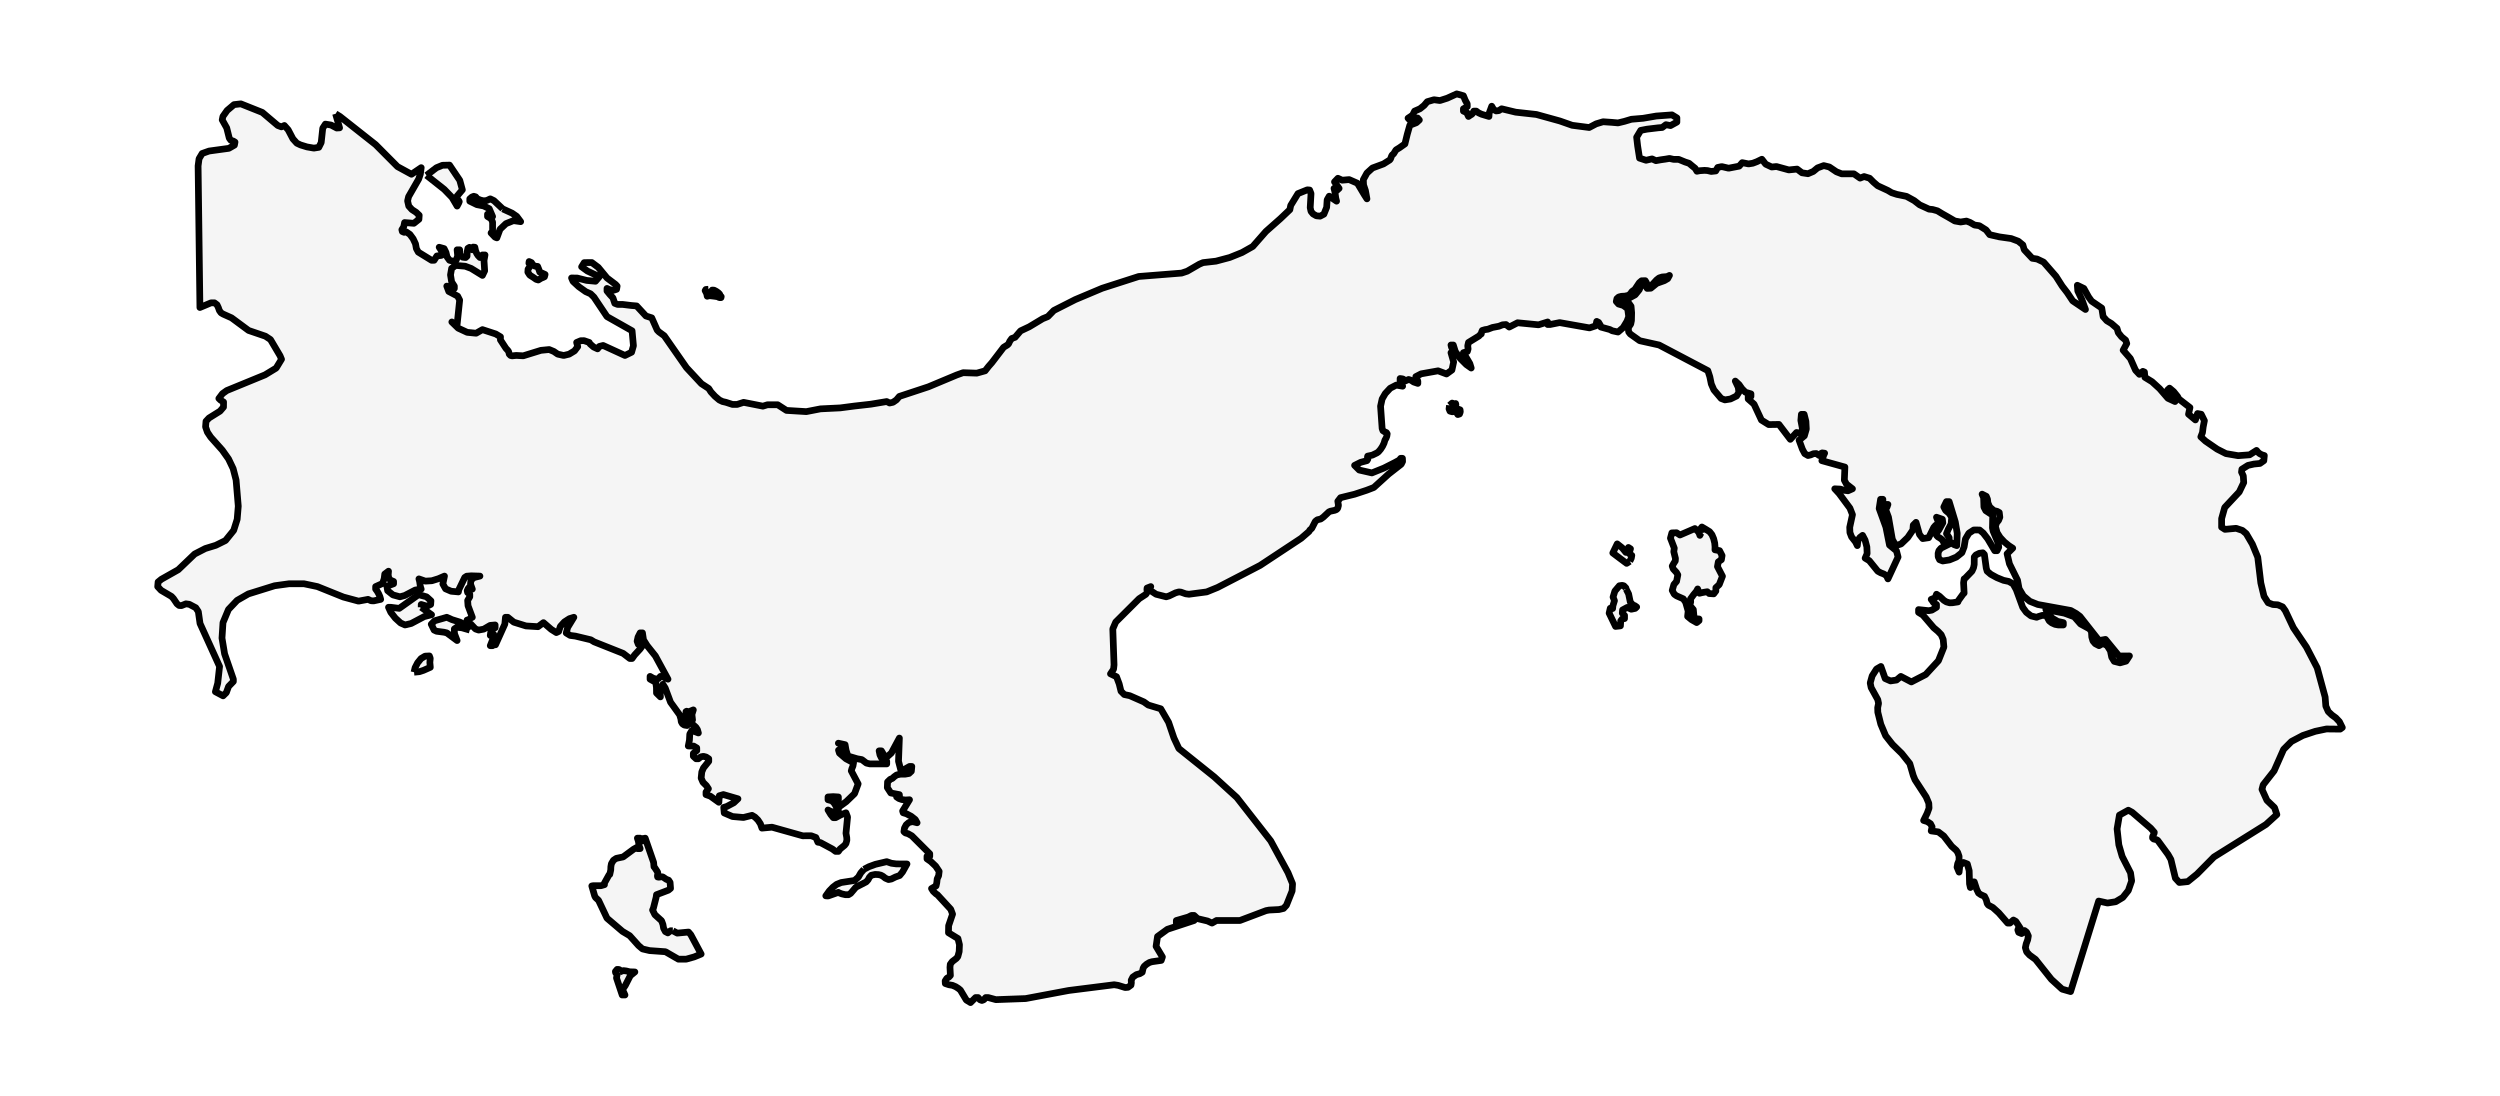 <?xml version="1.0" encoding="utf-8" standalone="no"?>
<!DOCTYPE svg PUBLIC "-//W3C//DTD SVG 1.1//EN"
  "http://www.w3.org/Graphics/SVG/1.1/DTD/svg11.dtd">
<svg xmlns:xlink="http://www.w3.org/1999/xlink" width="371.52pt" height="162.946pt" viewBox="0 0 371.52 162.946" xmlns="http://www.w3.org/2000/svg" version="1.1">
 <defs>
  <style type="text/css">*{stroke-linejoin: round; stroke-linecap: butt}</style>
 </defs>
 <g id="figure_1">
  <g id="patch_1">
   <path d="M 0 162.946 
L 371.52 162.946 
L 371.52 0 
L 0 0 
z
" style="fill: #ffffff"/>
  </g>
  <g id="axes_1">
   <g id="PatchCollection_1">
    <path d="M 49.871 16.91 
L 50.517 17.307 
L 55.821 21.493 
L 59.075 24.764 
L 61.15 25.896 
L 62.594 24.916 
L 62.467 25.868 
L 62.218 26.614 
L 60.719 29.226 
L 60.571 29.859 
L 60.746 30.625 
L 61.215 31.144 
L 61.841 31.552 
L 62.298 31.99 
L 62.254 32.593 
L 61.509 33.185 
L 60.123 33.076 
L 59.993 33.702 
L 59.719 34.135 
L 59.789 34.411 
L 60.058 34.525 
L 60.374 34.461 
L 60.917 34.833 
L 61.397 35.484 
L 61.747 36.232 
L 61.875 36.937 
L 62.164 37.468 
L 64.135 38.681 
L 64.512 38.681 
L 64.927 38.035 
L 65.6 37.953 
L 65.918 37.756 
L 65.266 36.742 
L 65.999 36.946 
L 66.277 37.513 
L 66.436 38.18 
L 66.802 38.681 
L 67.405 38.842 
L 67.822 38.597 
L 68.013 38.007 
L 67.93 37.123 
L 68.309 37.123 
L 68.361 37.858 
L 68.751 38.22 
L 69.193 38.275 
L 69.404 38.075 
L 69.431 37.391 
L 69.534 36.899 
L 69.774 36.756 
L 70.191 37.123 
L 70.245 36.951 
L 70.243 36.801 
L 70.31 36.719 
L 70.568 36.742 
L 70.673 37.25 
L 70.826 37.645 
L 71.036 37.966 
L 71.321 38.266 
L 71.696 38.266 
L 71.696 37.885 
L 72.073 37.885 
L 71.927 38.721 
L 72.023 40.245 
L 71.696 40.928 
L 70.016 39.891 
L 69.135 39.563 
L 67.728 39.442 
L 67.116 39.876 
L 66.948 40.85 
L 67.116 41.891 
L 67.52 42.519 
L 67.52 42.864 
L 67.215 42.735 
L 66.394 42.519 
L 66.69 43.313 
L 68.009 44.006 
L 68.309 44.596 
L 67.93 48.228 
L 67.681 48.169 
L 67.515 48.108 
L 67.365 48.015 
L 67.147 47.847 
L 68.092 48.768 
L 69.426 49.387 
L 70.756 49.52 
L 71.696 48.985 
L 73.674 49.632 
L 74.376 50.053 
L 74.365 50.509 
L 75.181 51.76 
L 75.459 52.064 
L 75.589 52.255 
L 75.679 52.627 
L 75.87 52.826 
L 76.096 52.883 
L 76.711 52.822 
L 77.76 52.876 
L 80.385 52.064 
L 81.614 51.944 
L 82.302 52.23 
L 82.881 52.627 
L 83.771 52.826 
L 84.576 52.631 
L 85.377 52.146 
L 85.855 51.516 
L 85.691 50.89 
L 86.312 50.627 
L 86.795 50.625 
L 87.571 50.89 
L 87.678 51.101 
L 88.21 51.565 
L 88.8 51.842 
L 89.073 51.479 
L 89.63 51.339 
L 92.873 52.826 
L 93.86 52.345 
L 94.133 51.386 
L 93.931 49.158 
L 90.204 47.049 
L 88.264 44.152 
L 87.759 43.66 
L 87.039 43.34 
L 86.016 42.61 
L 85.157 41.816 
L 84.938 41.308 
L 85.785 41.32 
L 87.185 41.673 
L 88.495 41.798 
L 89.073 41.118 
L 87.288 40.272 
L 86.431 39.649 
L 86.817 39.028 
L 87.947 39.014 
L 88.903 39.73 
L 90.204 41.308 
L 91.478 42.27 
L 91.709 42.519 
L 91.628 42.995 
L 91.177 43.14 
L 90.616 43.054 
L 90.204 42.864 
L 90.204 43.245 
L 90.652 43.789 
L 91.088 44.264 
L 91.361 45.08 
L 91.769 45.238 
L 92.496 45.238 
L 93.79 45.396 
L 94.608 45.464 
L 95.99 46.958 
L 96.856 47.232 
L 97.668 49.062 
L 97.937 49.332 
L 98.713 49.897 
L 102.017 54.638 
L 104.235 57.021 
L 105.327 57.737 
L 105.652 58.245 
L 106.249 58.889 
L 106.895 59.44 
L 107.379 59.673 
L 107.864 59.782 
L 108.866 60.107 
L 109.533 60.105 
L 110.509 59.793 
L 113.374 60.359 
L 114.04 60.155 
L 115.577 60.154 
L 116.875 60.99 
L 119.825 61.17 
L 121.933 60.76 
L 124.863 60.617 
L 126.973 60.341 
L 129.423 60.064 
L 131.772 59.673 
L 132.203 59.891 
L 132.71 59.78 
L 133.217 59.426 
L 133.654 58.911 
L 137.978 57.481 
L 142.179 55.723 
L 143.127 55.385 
L 145.159 55.453 
L 146.396 55.107 
L 146.92 54.44 
L 147.395 53.899 
L 148.538 52.404 
L 149.143 51.611 
L 149.697 51.271 
L 149.883 51.094 
L 150.065 50.699 
L 150.352 50.305 
L 150.845 50.128 
L 151.665 49.171 
L 152.951 48.565 
L 154.957 47.36 
L 155.721 47.049 
L 156.609 46.137 
L 159.794 44.52 
L 163.794 42.837 
L 169.221 41.089 
L 175.6 40.583 
L 176.434 40.302 
L 178.235 39.259 
L 178.778 39.028 
L 180.706 38.81 
L 182.747 38.266 
L 184.578 37.527 
L 186.17 36.629 
L 188.133 34.391 
L 190.283 32.489 
L 191.682 31.157 
L 191.81 30.529 
L 192.888 28.77 
L 194.278 28.209 
L 194.624 28.241 
L 194.827 28.757 
L 194.708 30.859 
L 194.827 31.416 
L 195.132 31.79 
L 195.617 32.069 
L 196.182 32.124 
L 196.74 31.831 
L 197.151 30.816 
L 197.225 29.691 
L 197.532 29.156 
L 198.624 29.895 
L 198.503 29.423 
L 198.369 28.467 
L 198.248 27.995 
L 198.38 28.097 
L 198.624 28.34 
L 199.001 27.995 
L 198.319 27.027 
L 198.826 26.494 
L 199.456 26.779 
L 200.497 26.689 
L 201.725 27.228 
L 202.731 28.913 
L 203.139 29.55 
L 202.917 28.328 
L 202.632 27.471 
L 202.601 26.696 
L 203.139 25.714 
L 203.956 24.968 
L 205.602 24.358 
L 206.526 23.773 
L 206.645 23.61 
L 206.795 23.198 
L 206.901 23.012 
L 207.089 22.871 
L 207.455 22.279 
L 207.962 21.966 
L 208.78 21.39 
L 209.129 19.96 
L 209.51 18.615 
L 210.485 18.238 
L 210.927 17.83 
L 210.662 17.537 
L 210.042 17.768 
L 209.558 17.901 
L 209.247 17.561 
L 209.601 17.328 
L 209.925 17.095 
L 210.221 16.511 
L 211.017 16.163 
L 211.634 15.667 
L 212.103 15.112 
L 213.102 14.823 
L 213.982 14.942 
L 215.068 14.593 
L 216.478 13.952 
L 217.475 14.228 
L 217.745 14.89 
L 218.041 15.425 
L 218.05 15.847 
L 217.475 16.167 
L 217.475 16.514 
L 218.016 16.752 
L 218.029 16.881 
L 218.229 17.307 
L 218.498 17.117 
L 218.696 17.003 
L 218.853 16.845 
L 219.012 16.514 
L 219.389 16.514 
L 219.727 16.772 
L 220.176 16.976 
L 221.273 17.307 
L 221.299 16.827 
L 221.683 15.786 
L 221.975 16.287 
L 222.342 16.487 
L 222.746 16.437 
L 223.154 16.167 
L 225.246 16.671 
L 228.324 17.013 
L 231.813 17.979 
L 233.634 18.62 
L 236.167 18.95 
L 237.201 18.404 
L 238.233 18.094 
L 239.501 18.181 
L 240.451 18.265 
L 241.403 18.034 
L 242.434 17.725 
L 244.176 17.578 
L 246.136 17.243 
L 248.468 17.071 
L 249.2 17.519 
L 249.197 18.146 
L 248.252 18.664 
L 247.571 18.53 
L 247.019 18.945 
L 246.417 18.995 
L 244.74 19.197 
L 243.822 19.376 
L 243.217 20.392 
L 243.366 21.697 
L 243.647 23.5 
L 244.615 23.818 
L 245.506 23.613 
L 246.081 23.876 
L 246.789 23.749 
L 247.497 23.648 
L 248.099 23.546 
L 248.701 23.679 
L 249.46 23.682 
L 250.427 24.078 
L 251.002 24.264 
L 251.495 24.676 
L 251.914 25.011 
L 252.177 25.451 
L 252.594 25.368 
L 253.301 25.319 
L 253.746 25.347 
L 254.295 25.48 
L 254.975 25.405 
L 255.267 24.885 
L 255.868 24.757 
L 256.887 24.996 
L 258.456 24.691 
L 258.911 24.172 
L 259.849 24.359 
L 260.481 24.258 
L 261.09 24.026 
L 261.827 23.665 
L 262.397 24.397 
L 263.292 24.819 
L 263.996 24.747 
L 265.83 25.252 
L 267.061 25.127 
L 267.791 25.679 
L 268.68 25.815 
L 269.467 25.48 
L 270.103 24.951 
L 271.027 24.609 
L 271.849 24.813 
L 272.912 25.53 
L 273.7 25.837 
L 275.515 25.837 
L 276.422 26.472 
L 277.019 26.236 
L 277.84 26.486 
L 278.416 27.068 
L 279.04 27.603 
L 280.54 28.297 
L 281.114 28.637 
L 281.891 28.89 
L 283.318 29.18 
L 284.466 29.812 
L 285.281 30.444 
L 286.143 30.836 
L 286.672 31.081 
L 287.2 31.133 
L 287.919 31.331 
L 288.636 31.768 
L 289.497 32.255 
L 290.501 32.839 
L 291.364 32.991 
L 292.23 32.854 
L 292.757 33.052 
L 293.428 33.443 
L 294.145 33.542 
L 295.148 34.174 
L 295.683 34.874 
L 297.108 35.199 
L 298.881 35.452 
L 299.933 35.845 
L 300.613 36.398 
L 300.819 37.114 
L 302.008 38.384 
L 302.724 38.491 
L 303.694 38.953 
L 305.527 41.055 
L 306.458 42.519 
L 307.202 43.483 
L 308.022 44.714 
L 309.918 45.991 
L 309.637 45.222 
L 309.396 44.544 
L 308.777 43.246 
L 308.71 42.392 
L 309.678 42.864 
L 310.386 44.138 
L 310.83 44.754 
L 312.337 45.782 
L 312.54 47.048 
L 313.088 47.664 
L 313.773 48.076 
L 314.604 48.795 
L 314.796 49.443 
L 315.276 50.046 
L 315.882 50.545 
L 316.055 51.046 
L 315.515 52.044 
L 316.588 53.28 
L 317.358 55.018 
L 317.934 55.631 
L 318.445 55.187 
L 318.683 55.289 
L 318.75 56.075 
L 319.81 56.726 
L 320.936 57.753 
L 322.171 59.188 
L 323.225 59.673 
L 322.942 59.215 
L 322.579 58.871 
L 322.265 58.494 
L 322.13 57.943 
L 322.413 57.683 
L 323.023 58.199 
L 323.606 58.925 
L 323.804 59.292 
L 325.444 60.564 
L 325.234 61.552 
L 326.256 62.405 
L 326.571 61.455 
L 327.119 61.56 
L 327.592 62.515 
L 327.413 63.43 
L 327.306 64.279 
L 327.06 64.919 
L 327.755 65.554 
L 329.487 66.745 
L 330.797 67.409 
L 332.602 67.717 
L 334.311 67.588 
L 335.336 66.935 
L 335.552 67.207 
L 335.821 67.427 
L 336.139 67.59 
L 336.498 67.697 
L 336.42 68.466 
L 335.845 68.873 
L 334.953 68.962 
L 334.065 69.161 
L 333.165 69.73 
L 333.108 70.154 
L 333.372 70.722 
L 333.435 71.715 
L 332.771 73.106 
L 331.215 74.769 
L 330.61 75.417 
L 330.151 77.069 
L 330.148 78.345 
L 330.647 78.667 
L 332.304 78.512 
L 333.236 78.823 
L 333.808 79.305 
L 334.72 80.863 
L 335.52 82.808 
L 335.976 86.63 
L 336.452 88.616 
L 337.067 89.576 
L 337.768 89.837 
L 338.502 89.88 
L 339.209 90.182 
L 339.619 90.76 
L 340.815 93.286 
L 342.236 95.392 
L 342.749 96.154 
L 344.35 99.235 
L 345.532 103.583 
L 345.635 104.928 
L 345.997 105.74 
L 346.529 106.249 
L 347.119 106.678 
L 347.657 107.248 
L 348.087 108.121 
L 347.771 108.354 
L 345.729 108.331 
L 344.071 108.68 
L 342.22 109.299 
L 340.528 110.191 
L 339.36 111.366 
L 337.95 114.554 
L 336.326 116.627 
L 336.147 117.306 
L 336.885 118.939 
L 338.015 120.019 
L 338.36 121.05 
L 336.742 122.524 
L 329.012 127.353 
L 326.499 129.895 
L 325.118 131.015 
L 323.867 131.145 
L 323.281 130.508 
L 322.611 127.724 
L 322.192 126.987 
L 320.666 124.905 
L 320.52 124.799 
L 320.053 124.686 
L 319.891 124.536 
L 319.894 124.326 
L 320.122 123.831 
L 320.145 123.684 
L 319.609 123.071 
L 316.855 120.71 
L 316.285 120.402 
L 314.963 121.133 
L 314.616 123.18 
L 314.875 125.55 
L 315.371 127.272 
L 316.615 129.711 
L 316.781 130.906 
L 316.285 132.34 
L 315.465 133.371 
L 314.411 134.004 
L 313.194 134.197 
L 311.878 133.903 
L 309.959 140.097 
L 307.708 147.357 
L 307.669 147.346 
L 306.442 146.992 
L 304.854 145.543 
L 302.492 142.573 
L 301.611 141.931 
L 301.173 141.455 
L 300.985 140.827 
L 301.111 140.245 
L 301.33 139.662 
L 301.429 139.088 
L 301.173 138.528 
L 300.859 138.288 
L 300.707 138.392 
L 300.595 138.612 
L 300.424 138.735 
L 299.989 138.558 
L 299.864 138.202 
L 299.976 137.912 
L 300.231 137.939 
L 299.572 136.925 
L 299.213 136.724 
L 298.693 137.177 
L 298.354 137.177 
L 297.022 135.649 
L 296.145 134.858 
L 295.495 134.515 
L 295.315 134.273 
L 295.178 133.74 
L 294.916 133.2 
L 294.369 132.96 
L 294.021 132.715 
L 293.75 132.157 
L 293.391 131.055 
L 293.05 131.055 
L 292.812 131.892 
L 292.689 131.348 
L 292.637 129.396 
L 292.364 128.394 
L 291.78 128.172 
L 291.249 128.616 
L 291.135 129.604 
L 290.832 128.872 
L 290.926 128.353 
L 291.128 127.865 
L 291.135 127.253 
L 290.926 126.666 
L 290.697 126.349 
L 290.038 125.768 
L 288.865 124.245 
L 288.057 123.628 
L 286.994 123.483 
L 287.124 122.871 
L 286.887 122.41 
L 286.416 122.095 
L 285.864 121.927 
L 286.391 120.86 
L 286.671 120.096 
L 286.635 119.37 
L 286.243 118.436 
L 284.585 115.888 
L 284.325 115.253 
L 283.809 113.471 
L 282.612 111.97 
L 281.244 110.632 
L 280.221 109.337 
L 279.501 107.621 
L 279.057 105.844 
L 279.037 105.172 
L 279.167 104.533 
L 279.057 103.978 
L 278.068 102.184 
L 277.927 101.488 
L 278.22 100.438 
L 278.868 99.42 
L 279.517 99.042 
L 280.154 100.842 
L 280.948 101.191 
L 281.836 101.06 
L 282.477 100.52 
L 284.043 101.341 
L 286.178 100.239 
L 288.066 98.189 
L 288.878 96.158 
L 288.773 95.02 
L 288.477 94.321 
L 288.006 93.827 
L 287.371 93.292 
L 285.758 91.408 
L 285.113 91.007 
L 285.113 90.592 
L 286.609 90.753 
L 287.08 90.673 
L 287.779 90.249 
L 287.779 89.83 
L 287.461 89.674 
L 287.299 89.51 
L 287.185 89.32 
L 286.994 89.07 
L 287.434 88.894 
L 287.564 88.871 
L 287.779 88.309 
L 288.246 88.622 
L 288.878 89.218 
L 289.251 89.449 
L 289.735 89.585 
L 290.159 89.571 
L 290.96 89.449 
L 291.047 89.229 
L 291.722 88.293 
L 291.884 88.136 
L 291.803 86.608 
L 291.884 86.028 
L 292.043 85.926 
L 293.05 84.885 
L 293.283 84.368 
L 293.382 83.878 
L 293.391 82.777 
L 293.624 82.477 
L 294.144 82.223 
L 294.665 82.151 
L 294.896 82.396 
L 295.172 84.427 
L 295.306 84.885 
L 295.851 85.348 
L 296.755 85.844 
L 297.742 86.245 
L 298.522 86.409 
L 299.155 86.767 
L 299.626 87.61 
L 300.595 90.265 
L 301.133 91 
L 301.826 91.53 
L 302.66 91.734 
L 302.923 91.623 
L 303.508 91.449 
L 304.1 91.474 
L 304.529 92.267 
L 304.91 92.567 
L 305.399 92.789 
L 305.877 92.875 
L 306.63 92.875 
L 306.63 92.53 
L 305.785 92.344 
L 305.013 91.891 
L 304.399 91.272 
L 304.031 90.592 
L 306.785 91.122 
L 308.252 91.66 
L 309.187 92.73 
L 310.506 93.449 
L 310.804 93.843 
L 310.856 94.671 
L 311.031 95.258 
L 311.378 95.666 
L 311.932 95.952 
L 312.527 95.611 
L 313.141 95.949 
L 313.621 96.713 
L 313.816 97.666 
L 314.195 98.285 
L 315.052 98.502 
L 315.945 98.253 
L 316.452 97.475 
L 314.913 97.489 
L 312.888 95.02 
L 311.932 95.192 
L 309.1 91.598 
L 308.543 91.179 
L 307.732 90.721 
L 302.833 89.83 
L 301.64 89.356 
L 300.689 88.551 
L 300.052 87.483 
L 299.821 86.218 
L 298.621 83.79 
L 298.271 82.296 
L 299.106 81.464 
L 298.509 81.072 
L 297.845 80.525 
L 297.231 79.865 
L 296.778 79.144 
L 296.535 78.226 
L 296.699 77.702 
L 297.006 77.328 
L 297.19 76.864 
L 297.109 76.165 
L 296.793 75.988 
L 296.295 75.87 
L 295.683 75.34 
L 295.414 74.716 
L 295.356 74.186 
L 295.181 73.753 
L 294.557 73.438 
L 294.781 73.952 
L 294.826 75.356 
L 295.104 75.893 
L 295.838 76.374 
L 296.114 76.428 
L 296.134 76.596 
L 296.096 78.43 
L 296.19 78.918 
L 296.955 80.729 
L 297.029 81.312 
L 296.778 81.842 
L 296.437 81.842 
L 295.394 80.078 
L 294.723 79.212 
L 294.18 78.763 
L 293.321 78.759 
L 292.588 79.235 
L 292.077 80.103 
L 291.884 81.273 
L 291.556 82.128 
L 290.735 82.786 
L 289.699 83.212 
L 288.706 83.366 
L 288.235 83.178 
L 288.03 82.743 
L 288.019 82.237 
L 288.125 81.842 
L 288.443 81.464 
L 290.038 80.668 
L 290.253 80.852 
L 290.401 80.945 
L 290.791 81.083 
L 290.859 79.253 
L 290.574 77.56 
L 289.661 74.546 
L 289.251 74.546 
L 288.865 75.342 
L 289.134 75.852 
L 289.659 76.288 
L 290.038 76.864 
L 289.959 77.852 
L 289.533 78.646 
L 289.264 79.303 
L 289.661 79.906 
L 289.661 80.321 
L 289.488 80.444 
L 289.298 80.532 
L 288.878 80.668 
L 288.636 80.219 
L 288.304 79.967 
L 287.99 79.784 
L 287.779 79.559 
L 287.6 79.07 
L 287.694 79.013 
L 287.914 79.029 
L 288.125 78.763 
L 288.717 77.696 
L 288.652 77.167 
L 287.779 76.864 
L 288.044 77.56 
L 287.925 77.886 
L 287.631 78.079 
L 287.371 78.383 
L 286.617 79.906 
L 285.732 80.038 
L 285.247 79.423 
L 284.736 77.625 
L 284.325 78.038 
L 284.271 78.757 
L 283.511 79.874 
L 282.509 80.838 
L 281.724 81.083 
L 281.217 80.147 
L 280.643 76.85 
L 280.221 75.723 
L 280.43 75.344 
L 280.562 74.961 
L 280.221 74.961 
L 280.221 75.34 
L 279.81 75.34 
L 279.81 74.2 
L 279.467 74.2 
L 279.257 75.567 
L 280.261 78.333 
L 280.795 81.001 
L 281.829 81.856 
L 282.069 82.777 
L 280.562 86.028 
L 280.342 85.547 
L 279.947 85.3 
L 279.488 85.123 
L 279.384 85.066 
L 279.057 84.885 
L 277.785 83.316 
L 277.175 82.949 
L 277.471 82.269 
L 277.429 81.273 
L 277.166 80.267 
L 276.796 79.559 
L 276.39 79.872 
L 276.166 80.212 
L 276.063 80.609 
L 276.013 81.083 
L 275.758 80.552 
L 275.157 79.784 
L 274.914 79.144 
L 274.883 78.36 
L 275.291 76.483 
L 274.914 75.512 
L 273.304 73.34 
L 272.658 72.642 
L 273.486 72.683 
L 274.089 72.866 
L 274.632 72.934 
L 275.291 72.642 
L 274.39 71.935 
L 274.085 71.356 
L 274.165 69.409 
L 270.743 68.459 
L 271.03 67.602 
L 271.155 67.35 
L 270.792 67.305 
L 270.604 67.391 
L 270.366 67.697 
L 269.913 67.398 
L 269.489 67.427 
L 269.085 67.6 
L 268.688 67.697 
L 268.204 67.418 
L 267.854 66.765 
L 267.356 65.414 
L 268.141 64.772 
L 268.433 63.763 
L 268.372 62.616 
L 268.11 61.575 
L 267.699 61.575 
L 267.621 62.473 
L 267.84 63.623 
L 267.807 64.421 
L 266.979 64.271 
L 266.055 65.289 
L 264.364 63.072 
L 262.839 63.097 
L 261.762 62.426 
L 260.661 60.059 
L 259.793 59.292 
L 259.793 58.911 
L 260.206 58.911 
L 260.206 58.53 
L 259.39 58.29 
L 258.874 57.773 
L 258.443 57.157 
L 257.878 56.631 
L 258.317 57.56 
L 258.414 58.29 
L 258.066 58.852 
L 257.162 59.292 
L 256.335 59.428 
L 255.776 59.215 
L 254.697 57.943 
L 254.312 57.061 
L 254.092 55.987 
L 253.798 55.08 
L 246.556 51.271 
L 243.672 50.631 
L 242.272 49.638 
L 242.039 49.332 
L 241.969 48.788 
L 242.124 48.473 
L 242.339 48.162 
L 242.447 47.639 
L 242.474 46.487 
L 242.389 45.516 
L 241.949 44.904 
L 240.909 44.802 
L 240.909 44.387 
L 242.091 44.301 
L 242.994 43.816 
L 243.618 43.045 
L 243.954 42.106 
L 244.297 42.106 
L 244.784 42.859 
L 245.32 42.83 
L 246.211 42.106 
L 247.332 41.707 
L 247.83 41.415 
L 248.095 40.928 
L 247.742 41.104 
L 247.002 41.163 
L 246.556 41.308 
L 246.188 41.599 
L 245.484 42.365 
L 245.253 42.519 
L 244.811 42.351 
L 244.668 42 
L 244.497 41.712 
L 243.954 41.726 
L 243.613 42.016 
L 242.941 43.027 
L 242.622 43.245 
L 242.492 43.363 
L 242.317 43.626 
L 242.008 43.889 
L 241.474 44.006 
L 240.962 44.034 
L 240.554 44.138 
L 240.285 44.381 
L 240.193 44.802 
L 240.532 45.183 
L 241.243 45.394 
L 241.886 45.875 
L 242.039 47.049 
L 241.788 47.734 
L 241.218 48.682 
L 240.449 49.344 
L 239.594 49.158 
L 239.235 48.972 
L 237.899 48.604 
L 237.84 48.36 
L 237.571 47.911 
L 237.284 47.761 
L 237.145 48.419 
L 236.21 48.727 
L 231.78 47.942 
L 230.34 48.228 
L 229.995 48.228 
L 229.995 47.847 
L 228.64 48.269 
L 225.525 47.965 
L 224.285 48.604 
L 223.796 48.228 
L 223.284 48.271 
L 222.753 48.482 
L 221.797 48.666 
L 221.111 48.924 
L 220.692 48.985 
L 220.279 49.108 
L 220.167 49.366 
L 220.131 49.629 
L 219.954 49.747 
L 219.779 49.938 
L 218.229 50.89 
L 218.117 51.389 
L 218.171 51.865 
L 218.063 52.232 
L 217.475 52.409 
L 218.431 54.032 
L 218.635 54.692 
L 217.911 54.182 
L 217.02 53.291 
L 216.273 52.243 
L 215.971 51.271 
L 215.627 51.271 
L 215.704 51.593 
L 215.802 51.801 
L 215.971 52.064 
L 215.971 52.409 
L 215.627 52.409 
L 216.024 53.792 
L 215.766 54.991 
L 214.961 55.576 
L 213.71 55.107 
L 211.193 55.556 
L 210.402 55.968 
L 210.702 56.631 
L 210.702 56.977 
L 210.09 56.771 
L 209.697 56.508 
L 209.329 56.392 
L 208.784 56.631 
L 208.623 56.447 
L 208.558 56.354 
L 208.428 56.304 
L 208.065 56.25 
L 208.065 56.631 
L 208.219 56.821 
L 208.307 57.107 
L 208.441 57.392 
L 207.495 57.229 
L 206.598 57.692 
L 205.862 58.485 
L 205.396 59.292 
L 205.162 60.367 
L 205.396 63.684 
L 205.514 64.004 
L 205.772 64.171 
L 206.033 64.285 
L 206.149 64.462 
L 206.095 64.813 
L 205.983 65.112 
L 205.808 65.414 
L 205.683 65.847 
L 205.463 66.312 
L 205.176 66.758 
L 204.848 67.142 
L 204.629 67.303 
L 203.942 67.636 
L 203.247 67.781 
L 203.207 67.989 
L 203.274 68.239 
L 203.139 68.459 
L 202.199 68.708 
L 201.301 69.158 
L 201.997 69.852 
L 203.875 70.279 
L 205.653 69.563 
L 207.309 68.724 
L 207.943 68.376 
L 208.148 68.11 
L 208.414 68.11 
L 208.434 68.58 
L 208.23 68.989 
L 206.369 70.441 
L 204.162 72.444 
L 203.1 72.853 
L 201.302 73.447 
L 199.217 73.959 
L 198.809 74.49 
L 198.905 75.104 
L 198.797 75.53 
L 198.624 75.723 
L 198.342 75.839 
L 197.723 75.968 
L 197.494 76.065 
L 196.657 76.85 
L 196.267 77.131 
L 195.765 77.244 
L 195.469 77.48 
L 194.935 78.525 
L 194.655 78.763 
L 194.54 78.977 
L 193.37 79.992 
L 189.478 82.561 
L 187.269 84.021 
L 184.791 85.311 
L 180.949 87.3 
L 179.327 87.962 
L 176.694 88.309 
L 176.205 88.247 
L 175.496 87.996 
L 175.189 87.962 
L 174.705 88.096 
L 173.742 88.56 
L 173.305 88.69 
L 171.802 88.309 
L 171.076 87.833 
L 170.742 87.443 
L 171.015 87.17 
L 170.463 87.388 
L 170.437 87.633 
L 170.52 87.932 
L 170.297 88.309 
L 169.293 88.966 
L 165.807 92.442 
L 165.37 93.462 
L 165.554 98.804 
L 165.484 99.45 
L 165.354 99.645 
L 165.027 100.137 
L 165.922 100.565 
L 166.321 101.631 
L 166.588 102.719 
L 167.079 103.216 
L 167.893 103.386 
L 169.995 104.311 
L 170.638 104.773 
L 172.498 105.333 
L 173.662 107.338 
L 174.456 109.671 
L 175.189 111.237 
L 180.458 115.459 
L 183.802 118.513 
L 188.839 124.957 
L 191.409 129.684 
L 192.084 131.328 
L 192.022 132.404 
L 191.174 134.533 
L 190.743 135.003 
L 190.07 135.164 
L 188.597 135.241 
L 188.146 135.327 
L 184.257 136.796 
L 180.785 136.792 
L 180.114 137.177 
L 179.446 136.866 
L 177.966 136.517 
L 177.448 136.037 
L 177.071 136.037 
L 176.58 136.281 
L 174.812 136.796 
L 174.812 137.177 
L 175.523 137.095 
L 176.097 136.953 
L 176.595 136.737 
L 177.071 136.452 
L 177.448 136.796 
L 173.485 138.102 
L 172.018 139.17 
L 171.802 140.635 
L 172.744 142.213 
L 172.569 142.723 
L 171.204 142.918 
L 170.822 143.029 
L 170.389 143.292 
L 170.033 143.607 
L 169.885 143.87 
L 169.744 144.484 
L 169.382 144.7 
L 168.885 144.836 
L 168.346 145.203 
L 168.108 145.666 
L 168.129 146.053 
L 168.075 146.396 
L 167.626 146.722 
L 167.209 146.756 
L 166.166 146.434 
L 165.574 146.341 
L 158.83 147.192 
L 158.431 147.266 
L 152.42 148.395 
L 147.997 148.556 
L 146.86 148.246 
L 146.485 148.246 
L 146.201 148.57 
L 145.918 148.679 
L 145.635 148.57 
L 145.355 148.246 
L 144.978 148.246 
L 144.225 148.994 
L 143.603 148.613 
L 142.722 147.137 
L 142.426 146.892 
L 142.022 146.632 
L 141.538 146.427 
L 141.013 146.341 
L 140.481 146.164 
L 140.457 145.77 
L 140.71 145.38 
L 141.013 145.203 
L 141.237 144.958 
L 141.174 143.761 
L 141.217 143.299 
L 141.504 142.904 
L 142.123 142.43 
L 142.341 142.158 
L 142.54 141.415 
L 142.583 140.387 
L 142.359 139.472 
L 140.952 138.612 
L 140.972 137.567 
L 141.558 135.846 
L 141.289 135.123 
L 139.299 132.96 
L 139.109 132.847 
L 138.692 132.459 
L 138.431 132.044 
L 139.104 131.654 
L 139.212 131.178 
L 139.272 130.613 
L 139.488 130.139 
L 139.566 129.493 
L 139.048 128.716 
L 138.317 128.024 
L 137.758 127.634 
L 137.758 127.253 
L 138.169 127.253 
L 138.169 126.872 
L 135.502 124.208 
L 134.957 123.9 
L 134.54 123.778 
L 134.331 123.587 
L 134.408 123.066 
L 134.668 122.569 
L 135.074 122.222 
L 135.623 122.098 
L 136.289 122.27 
L 136.023 121.791 
L 135.404 121.304 
L 134.708 120.934 
L 134.219 120.785 
L 134.136 120.522 
L 135.161 118.849 
L 134.56 118.889 
L 134.024 118.821 
L 133.585 118.665 
L 133.244 118.434 
L 133.432 118.391 
L 133.587 118.397 
L 133.672 118.336 
L 133.654 118.087 
L 132.38 117.842 
L 131.862 117.044 
L 131.898 116.196 
L 132.302 115.806 
L 132.611 115.683 
L 132.887 115.425 
L 133.255 115.162 
L 133.842 115.044 
L 134.533 115.044 
L 135.087 114.944 
L 135.435 114.616 
L 135.502 113.901 
L 135.161 113.901 
L 133.914 114.616 
L 133.526 113.128 
L 133.654 109.684 
L 132.461 111.908 
L 131.622 112.657 
L 130.987 111.584 
L 130.644 111.584 
L 130.768 112.181 
L 130.976 112.616 
L 131.299 112.924 
L 131.775 113.14 
L 131.775 113.523 
L 129.274 113.523 
L 128.76 113.405 
L 128.074 112.881 
L 127.394 112.761 
L 126.002 112.351 
L 125.728 111.475 
L 125.587 110.664 
L 124.589 110.446 
L 125.134 110.673 
L 125.295 110.87 
L 125.342 111.237 
L 124.611 111.48 
L 124.746 111.924 
L 125.719 112.761 
L 126.674 113.269 
L 126.845 113.332 
L 126.757 113.827 
L 126.596 114.228 
L 126.506 114.561 
L 127.529 116.493 
L 126.993 117.942 
L 125.766 119.127 
L 124.589 119.989 
L 124.349 119.536 
L 124.306 119.268 
L 124.4 119.073 
L 124.589 118.849 
L 124.589 118.434 
L 123.817 118.386 
L 123.05 118.434 
L 123.05 118.849 
L 123.633 119.01 
L 123.958 119.345 
L 124.589 120.37 
L 123.844 120.651 
L 123.521 120.61 
L 123.05 120.37 
L 123.451 121.036 
L 123.837 121.513 
L 124.178 121.513 
L 124.914 121.111 
L 125.719 120.785 
L 125.954 121.411 
L 125.719 123.827 
L 125.833 124.478 
L 125.849 124.859 
L 125.719 125.349 
L 125.51 125.621 
L 124.844 126.165 
L 124.589 126.525 
L 124.178 126.525 
L 123.707 126.174 
L 121.933 125.22 
L 121.543 125.158 
L 121.245 124.458 
L 120.558 124.202 
L 119.287 124.208 
L 114.727 122.927 
L 113.231 123.066 
L 113.004 122.424 
L 112.634 121.862 
L 112.195 121.426 
L 111.76 121.166 
L 110.486 121.485 
L 108.857 121.343 
L 107.626 120.814 
L 107.552 119.989 
L 108.019 119.842 
L 109.048 119.297 
L 109.667 118.71 
L 107.5 118.078 
L 106.895 118.257 
L 106.832 119.227 
L 105.563 118.316 
L 104.917 118.087 
L 104.917 117.706 
L 105.278 117.216 
L 104.975 116.754 
L 104.466 116.248 
L 104.197 115.631 
L 104.291 114.718 
L 104.54 114.121 
L 105.327 113.14 
L 105.327 112.761 
L 104.935 112.5 
L 104.533 112.398 
L 104.143 112.475 
L 103.786 112.761 
L 103.448 112.761 
L 103.033 112.38 
L 103.033 111.965 
L 103.549 111.543 
L 103.542 111.142 
L 103.093 110.875 
L 102.284 110.861 
L 102.454 110.011 
L 102.506 109.081 
L 102.822 108.557 
L 103.786 108.923 
L 103.645 108.426 
L 103.421 108.079 
L 102.66 107.401 
L 102.916 106.986 
L 102.822 106.175 
L 103.033 105.497 
L 102.36 105.776 
L 102.041 105.694 
L 101.943 105.748 
L 101.94 106.449 
L 102.205 107.222 
L 102.29 107.637 
L 102.109 107.816 
L 101.7 107.753 
L 101.416 107.564 
L 101.243 107.263 
L 101.187 106.848 
L 101.005 106.236 
L 100.032 104.887 
L 99.648 104.359 
L 98.861 102.25 
L 98.518 101.692 
L 98.181 102.556 
L 98.114 103.007 
L 98.141 103.563 
L 97.562 102.991 
L 97.553 102.182 
L 97.453 101.402 
L 96.605 100.933 
L 96.605 100.518 
L 97.071 100.79 
L 97.502 100.912 
L 97.865 100.837 
L 98.141 100.518 
L 98.518 100.518 
L 98.706 100.681 
L 98.827 100.747 
L 99.271 100.933 
L 97.392 97.475 
L 96.174 95.952 
L 95.629 95.088 
L 95.474 94.049 
L 95.131 94.049 
L 94.815 94.673 
L 94.68 95.287 
L 94.855 95.757 
L 95.474 95.952 
L 95.133 96.434 
L 94.304 97.339 
L 93.934 97.856 
L 93.593 97.856 
L 92.604 97.097 
L 88.291 95.382 
L 87.806 95.081 
L 85.509 94.53 
L 84.731 94.43 
L 84.144 94.07 
L 84.361 93.244 
L 85.281 91.734 
L 84.615 91.941 
L 83.874 92.421 
L 83.271 93.088 
L 83.02 93.843 
L 82.679 94.009 
L 81.919 93.53 
L 80.761 92.53 
L 79.952 93.131 
L 78.164 93.02 
L 76.354 92.458 
L 75.459 91.734 
L 75.116 91.734 
L 75.022 92.748 
L 73.638 95.818 
L 73.519 95.716 
L 73.279 95.593 
L 73.203 95.571 
L 73.203 95.952 
L 72.86 95.952 
L 73.374 94.655 
L 73.353 94.244 
L 72.86 94.43 
L 72.923 93.972 
L 73.01 93.632 
L 73.199 93.408 
L 73.58 93.292 
L 73.58 92.873 
L 72.84 92.938 
L 71.891 93.496 
L 71.131 93.634 
L 70.655 93.471 
L 69.953 92.728 
L 69.404 92.53 
L 69.404 92.149 
L 69.686 92.063 
L 69.935 91.857 
L 70.191 91.734 
L 69.552 90.014 
L 69.496 89.234 
L 69.814 88.69 
L 69.814 88.309 
L 69.491 88.057 
L 69.428 87.778 
L 69.558 87.477 
L 69.814 87.17 
L 69.879 87.316 
L 69.866 87.47 
L 69.922 87.572 
L 70.191 87.547 
L 69.922 86.803 
L 69.987 86.232 
L 70.433 85.831 
L 71.321 85.613 
L 70.029 85.572 
L 69.354 85.626 
L 69.061 85.819 
L 68.179 87.647 
L 68.123 87.962 
L 67.049 87.864 
L 66.214 87.504 
L 65.811 86.783 
L 66.051 85.613 
L 65.145 86.003 
L 64.182 86.302 
L 63.207 86.361 
L 62.256 86.028 
L 62.357 86.395 
L 62.473 87.184 
L 62.594 87.547 
L 61.718 87.681 
L 60.145 88.497 
L 59.432 88.69 
L 58.396 88.408 
L 57.606 87.778 
L 57.492 87.123 
L 58.49 86.751 
L 58.49 86.409 
L 58.024 86.22 
L 57.77 85.894 
L 57.689 85.445 
L 57.736 84.885 
L 57.178 85.307 
L 57.091 85.996 
L 56.848 86.708 
L 55.823 87.17 
L 55.823 87.547 
L 56.054 87.857 
L 56.274 88.241 
L 56.456 88.66 
L 56.572 89.07 
L 55.534 89.295 
L 55.153 89.279 
L 54.693 89.07 
L 53.282 89.333 
L 51.026 88.724 
L 47.166 87.17 
L 45.168 86.751 
L 42.981 86.749 
L 40.808 87.048 
L 36.912 88.261 
L 35.241 89.218 
L 33.949 90.58 
L 33.137 92.53 
L 32.989 94.825 
L 33.377 97.165 
L 34.678 100.933 
L 34.678 101.28 
L 33.969 102.012 
L 33.633 102.932 
L 33.151 103.406 
L 32.01 102.8 
L 32.355 101.53 
L 32.629 99.042 
L 29.725 92.654 
L 29.473 90.886 
L 29.095 90.315 
L 28.131 89.805 
L 27.628 89.734 
L 26.963 90.001 
L 26.614 89.981 
L 26.307 89.734 
L 25.774 88.947 
L 25.482 88.633 
L 23.938 87.722 
L 23.433 87.179 
L 23.495 86.481 
L 23.981 86.085 
L 26.49 84.668 
L 28.93 82.331 
L 30.514 81.515 
L 32.072 81.036 
L 33.51 80.325 
L 34.729 78.817 
L 35.246 77.176 
L 35.409 75.218 
L 35.084 71.334 
L 34.647 69.64 
L 33.962 68.201 
L 33.04 66.899 
L 31.31 64.957 
L 30.82 64.224 
L 30.548 63.437 
L 30.614 62.603 
L 31.059 62.122 
L 32.7 61.097 
L 33.214 60.5 
L 33.223 59.741 
L 32.785 59.47 
L 32.523 59.217 
L 33.06 58.501 
L 33.703 58.039 
L 39.388 55.706 
L 41.037 54.701 
L 41.793 53.461 
L 41.836 53.389 
L 41.617 52.865 
L 40.196 50.461 
L 39.448 49.964 
L 36.941 49.107 
L 34.41 47.234 
L 33.171 46.68 
L 32.848 46.49 
L 32.603 46.147 
L 32.448 45.708 
L 32.25 45.286 
L 31.867 45.001 
L 31.358 45.004 
L 29.709 45.697 
L 29.701 45.08 
L 29.584 35.954 
L 29.498 29.274 
L 29.439 24.658 
L 29.581 23.589 
L 30.044 22.81 
L 31.074 22.445 
L 34.013 22.042 
L 34.835 21.571 
L 34.923 21.118 
L 34.67 20.962 
L 34.309 20.853 
L 34.073 20.532 
L 33.691 19.003 
L 33.023 17.818 
L 33.126 17.301 
L 33.751 16.416 
L 34.775 15.548 
L 35.792 15.433 
L 38.985 16.707 
L 41.285 18.655 
L 41.816 18.853 
L 42.259 18.649 
L 42.823 19.287 
L 43.528 20.63 
L 44.114 21.281 
L 44.656 21.537 
L 45.62 21.834 
L 46.644 22.011 
L 47.376 21.897 
L 47.732 21.184 
L 47.963 19.046 
L 48.355 18.444 
L 49.194 18.58 
L 50.035 19.026 
L 50.464 19 
L 49.871 16.91 
" clip-path="url(#p3292eb40d9)" style="fill: #f5f5f5; stroke: #000000"/>
    <path d="M 92.085 144.441 
L 92.621 144.237 
L 93.068 144.292 
L 93.586 144.419 
L 94.346 144.441 
L 93.667 144.995 
L 92.931 146.434 
L 92.462 147.139 
L 92.678 147.421 
L 92.873 147.865 
L 92.462 147.865 
L 91.617 145.339 
L 91.709 144.856 
L 91.478 144.541 
L 91.455 144.369 
L 91.709 144.06 
L 91.917 144.067 
L 92.056 144.106 
L 92.115 144.21 
L 92.085 144.441 
" clip-path="url(#p3292eb40d9)" style="fill: #f5f5f5; stroke: #000000"/>
    <path d="M 128.386 129.187 
L 129.135 128.797 
L 130.099 128.444 
L 131.772 128.049 
L 132.472 128.287 
L 133.212 128.385 
L 134.784 128.394 
L 134.127 129.579 
L 133.694 130.11 
L 133.073 130.33 
L 132.472 130.627 
L 132.046 130.711 
L 131.568 130.505 
L 131.218 130.226 
L 130.911 130.058 
L 130.552 129.974 
L 130.045 129.949 
L 129.482 130.071 
L 129.2 130.371 
L 129.009 130.736 
L 128.727 131.055 
L 127.188 131.851 
L 126.414 132.765 
L 126.094 132.96 
L 125.631 132.96 
L 125.111 132.842 
L 124.712 132.692 
L 124.586 132.613 
L 123.066 133.15 
L 122.72 133.13 
L 123.236 132.407 
L 123.77 131.851 
L 124.331 131.423 
L 125.008 131.151 
L 126.995 130.845 
L 127.565 130.339 
L 127.919 129.722 
L 128.386 129.187 
" clip-path="url(#p3292eb40d9)" style="fill: #f5f5f5; stroke: #000000"/>
    <path d="M 99.987 138.32 
L 100.642 138.669 
L 102.319 138.51 
L 102.66 138.909 
L 104.197 141.78 
L 103.167 142.204 
L 101.983 142.537 
L 100.812 142.541 
L 98.892 141.435 
L 96.529 141.265 
L 95.474 141.018 
L 94.898 140.524 
L 93.572 139.048 
L 92.509 138.415 
L 90.204 136.452 
L 88.948 133.797 
L 88.495 133.375 
L 88.371 133.13 
L 87.947 131.661 
L 88.163 131.622 
L 89.311 131.62 
L 89.827 131.47 
L 89.813 131.253 
L 90.513 129.994 
L 90.616 129.949 
L 90.76 129.294 
L 90.78 128.797 
L 90.859 128.353 
L 91.164 127.841 
L 91.585 127.559 
L 92.604 127.346 
L 94.158 126.199 
L 94.696 125.9 
L 94.721 126.111 
L 95.129 126.111 
L 94.979 125.687 
L 94.864 124.995 
L 94.721 124.558 
L 95.129 124.558 
L 95.129 124.97 
L 95.474 124.97 
L 95.443 124.694 
L 95.524 124.612 
L 95.685 124.603 
L 95.883 124.558 
L 97.132 128.158 
L 97.186 128.806 
L 97.291 128.924 
L 97.731 129.604 
L 97.758 129.75 
L 97.697 130.194 
L 97.731 130.33 
L 97.906 130.357 
L 98.363 130.289 
L 98.518 130.33 
L 99.014 130.67 
L 99.366 130.806 
L 99.579 131.128 
L 99.648 132.026 
L 99.325 132.289 
L 97.562 132.96 
L 97.509 133.341 
L 97.098 134.964 
L 96.977 135.241 
L 97.322 135.935 
L 98.314 136.832 
L 98.518 137.386 
L 98.619 137.957 
L 98.881 138.447 
L 99.242 138.637 
L 99.648 138.32 
L 99.987 138.32 
" clip-path="url(#p3292eb40d9)" style="fill: #f5f5f5; stroke: #000000"/>
    <path d="M 69.814 93.637 
L 68.643 93.297 
L 67.87 93.217 
L 67.52 93.462 
L 67.524 93.968 
L 67.565 94.24 
L 67.93 95.192 
L 66.394 94.049 
L 65.979 93.952 
L 64.875 93.809 
L 64.512 93.637 
L 64.088 92.762 
L 64.595 92.251 
L 66.394 91.734 
L 67.179 92.086 
L 68.32 92.442 
L 69.354 92.92 
L 69.814 93.637 
" clip-path="url(#p3292eb40d9)" style="fill: #f5f5f5; stroke: #000000"/>
    <path d="M 62.594 90.249 
L 64.135 91.354 
L 63.03 91.637 
L 61.11 92.653 
L 60.186 92.875 
L 59.531 92.578 
L 58.75 91.864 
L 58.077 90.998 
L 57.736 90.249 
L 58.08 90.249 
L 59.333 90.408 
L 62.195 88.374 
L 63.382 88.69 
L 64.041 89.284 
L 64.003 89.828 
L 63.46 90.088 
L 62.594 89.83 
L 62.594 90.249 
" clip-path="url(#p3292eb40d9)" style="fill: #f5f5f5; stroke: #000000"/>
    <path d="M 241.662 87.547 
L 242.024 88.256 
L 242.272 89.459 
L 242.665 89.915 
L 242.934 89.999 
L 243.223 90.207 
L 242.996 90.414 
L 242.416 90.537 
L 241.816 90.267 
L 241.126 90.641 
L 241.085 91.118 
L 241.421 91.449 
L 241.417 91.927 
L 241.066 91.989 
L 240.856 92.259 
L 240.81 93.009 
L 240.083 93.092 
L 239.13 91.119 
L 239.297 90.392 
L 239.65 90.434 
L 239.692 90.018 
L 239.921 89.271 
L 239.714 88.731 
L 239.985 87.839 
L 240.65 87.05 
L 241.066 86.989 
L 241.314 87.051 
L 241.617 87.365 
L 241.662 87.547 
" clip-path="url(#p3292eb40d9)" style="fill: #f5f5f5; stroke: #000000"/>
    <path d="M 61.531 99.897 
L 61.686 99.219 
L 62.061 98.493 
L 62.574 97.863 
L 63.169 97.509 
L 63.81 97.475 
L 63.94 97.829 
L 63.88 98.434 
L 63.947 99.169 
L 62.938 99.618 
L 62.334 99.817 
L 61.531 99.897 
" clip-path="url(#p3292eb40d9)" style="fill: #f5f5f5; stroke: #000000"/>
    <path d="M 242.195 83.424 
L 241.729 83.72 
L 240.664 82.922 
L 239.676 82.177 
L 240.33 80.826 
L 241.058 81.404 
L 241.62 82.087 
L 241.878 81.876 
L 242 81.359 
L 242.303 81.557 
L 242.091 82.256 
L 242.5 82.529 
L 242.424 82.954 
L 242.195 83.424 
" clip-path="url(#p3292eb40d9)" style="fill: #f5f5f5; stroke: #000000"/>
    <path d="M 74.706 31.038 
L 76.101 31.677 
L 76.787 32.151 
L 77.375 32.94 
L 76.307 32.788 
L 75.195 33.232 
L 74.311 34.069 
L 73.836 35.348 
L 73.571 35.246 
L 72.977 34.62 
L 73.001 34.575 
L 73.125 34.534 
L 73.203 34.287 
L 73.205 33.01 
L 72.997 32.507 
L 72.449 32.178 
L 72.449 31.831 
L 73.203 32.178 
L 72.705 31.011 
L 71.88 30.607 
L 70.871 30.412 
L 69.814 29.895 
L 69.814 29.55 
L 70.124 29.281 
L 70.408 29.17 
L 70.682 29.247 
L 70.942 29.55 
L 71.429 29.745 
L 71.875 29.845 
L 72.337 29.795 
L 72.858 29.55 
L 73.4 29.813 
L 74.706 31.038 
" clip-path="url(#p3292eb40d9)" style="fill: #f5f5f5; stroke: #000000"/>
    <path d="M 63.382 26.057 
L 64.86 24.928 
L 65.75 24.562 
L 66.802 24.535 
L 68.327 26.798 
L 68.711 28.213 
L 67.93 29.133 
L 67.93 29.55 
L 68.172 29.818 
L 68.251 29.963 
L 68.166 30.178 
L 67.93 30.625 
L 67.174 29.337 
L 66.013 28.138 
L 63.382 26.057 
" clip-path="url(#p3292eb40d9)" style="fill: #f5f5f5; stroke: #000000"/>
    <path d="M 252.786 79.214 
L 252.706 78.588 
L 252.914 78.317 
L 253.451 78.634 
L 254.061 79.013 
L 254.41 79.457 
L 254.662 80.056 
L 254.819 80.702 
L 254.868 81.273 
L 254.857 81.708 
L 255.543 81.832 
L 255.914 82.56 
L 255.813 83.18 
L 255.354 83.492 
L 255.227 84.198 
L 255.971 85.635 
L 255.489 86.88 
L 254.988 87.337 
L 254.989 87.835 
L 254.673 88.252 
L 253.99 88.207 
L 253.718 87.937 
L 253.323 87.999 
L 252.953 88.068 
L 252.557 88.164 
L 252.411 87.873 
L 252.286 87.521 
L 252.1 87.873 
L 251.687 88.37 
L 251.23 88.992 
L 251.25 89.469 
L 251.104 89.946 
L 251.643 90.59 
L 251.745 91.69 
L 252.077 91.96 
L 252.493 91.982 
L 252.492 92.231 
L 252.139 92.521 
L 251.371 92.083 
L 250.791 91.605 
L 250.874 90.817 
L 250.504 89.51 
L 250.152 88.99 
L 249.162 88.553 
L 248.812 88.309 
L 248.506 87.736 
L 248.753 86.863 
L 249.149 86.399 
L 249.34 85.429 
L 249.135 85.076 
L 248.651 84.542 
L 248.506 84.126 
L 248.735 83.712 
L 248.963 83.361 
L 248.985 82.988 
L 248.737 81.99 
L 248.812 81.464 
L 248.241 79.976 
L 248.45 79.192 
L 249.155 79.172 
L 249.652 79.507 
L 251.875 78.546 
L 252.372 79.015 
L 252.526 79.289 
L 252.612 79.559 
L 252.786 79.214 
" clip-path="url(#p3292eb40d9)" style="fill: #f5f5f5; stroke: #000000"/>
    <path d="M 215.407 60.24 
L 215.796 59.902 
L 216.151 60.02 
L 216.32 59.969 
L 216.354 60.138 
L 216.236 60.273 
L 216.388 60.611 
L 216.642 60.78 
L 216.98 60.898 
L 217.014 61.202 
L 216.896 61.523 
L 216.642 61.607 
L 216.456 61.32 
L 216.236 61.118 
L 215.831 61.202 
L 215.475 61.101 
L 215.34 60.763 
L 215.407 60.24 
" clip-path="url(#p3292eb40d9)" style="fill: #f5f5f5; stroke: #000000"/>
    <path d="M 105.284 42.985 
L 105.437 43.138 
L 105.744 43.223 
L 105.864 43.104 
L 106.12 43.121 
L 106.445 43.292 
L 106.735 43.496 
L 106.958 43.718 
L 107.026 43.922 
L 107.18 44.076 
L 107.146 44.229 
L 106.906 44.229 
L 106.633 44.092 
L 106.171 44.024 
L 105.607 43.956 
L 105.352 43.956 
L 105.097 44.024 
L 105.028 43.666 
L 104.908 43.411 
L 104.789 43.189 
L 104.892 43.019 
L 105.284 42.985 
" clip-path="url(#p3292eb40d9)" style="fill: #f5f5f5; stroke: #000000"/>
    <path d="M 78.884 39.401 
L 78.599 39.117 
L 78.63 38.865 
L 78.978 39.022 
L 79.2 39.369 
L 79.517 39.558 
L 79.896 39.589 
L 80.087 40.062 
L 80.213 40.441 
L 80.593 40.598 
L 81.005 40.787 
L 80.91 41.134 
L 80.404 41.356 
L 79.993 41.609 
L 79.677 41.515 
L 79.17 41.168 
L 78.727 40.884 
L 78.442 40.443 
L 78.473 40.001 
L 78.884 39.401 
" clip-path="url(#p3292eb40d9)" style="fill: #f5f5f5; stroke: #000000"/>
   </g>
  </g>
 </g>
 <defs>
  <clipPath id="p3292eb40d9">
   <rect x="7.2" y="7.2" width="357.12" height="148.546"/>
  </clipPath>
 </defs>
</svg>
